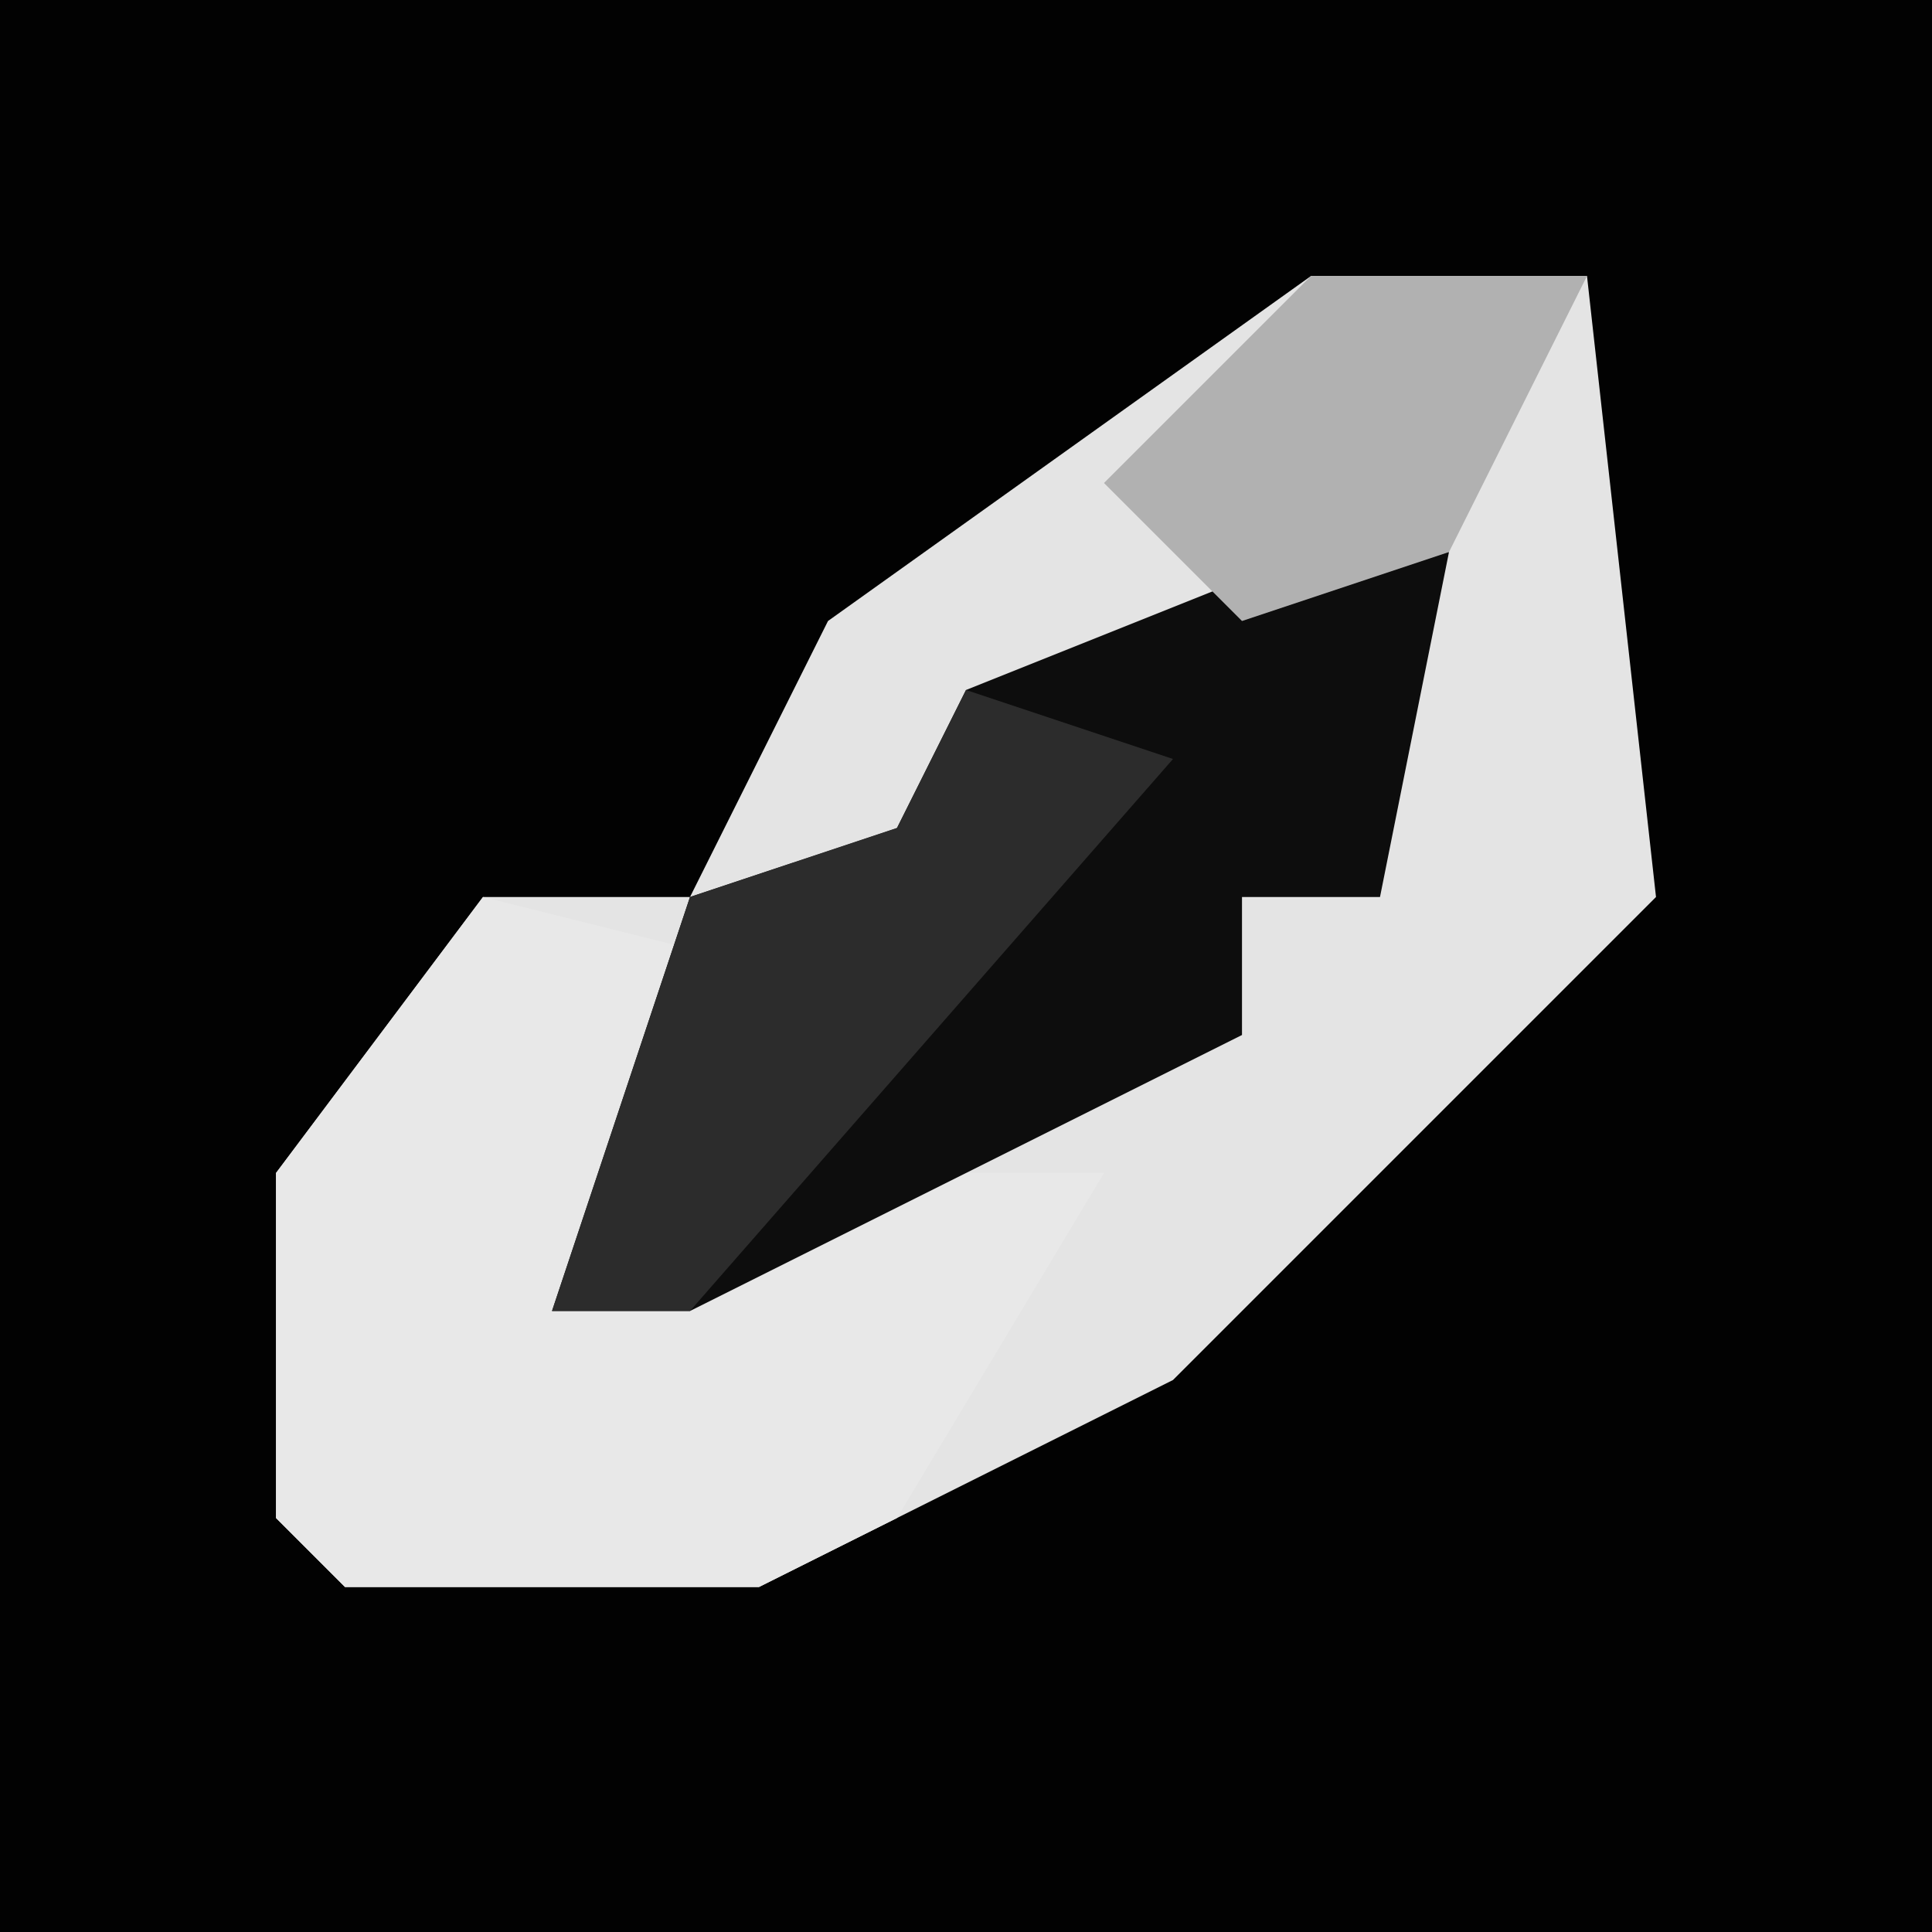 <?xml version="1.0" encoding="UTF-8"?>
<svg version="1.1" xmlns="http://www.w3.org/2000/svg" width="28" height="28">
<path d="M0,0 L28,0 L28,28 L0,28 Z " fill="#020202" transform="translate(0,0)"/>
<path d="M0,0 L4,0 L5,9 L-2,16 L-8,19 L-14,19 L-15,18 L-15,13 L-12,9 L-9,9 L-7,5 Z " fill="#E4E4E4" transform="translate(19,4)"/>
<path d="M0,0 L4,1 L1,6 L4,4 L9,4 L6,9 L4,10 L-2,10 L-3,9 L-3,4 Z " fill="#E8E8E8" transform="translate(7,13)"/>
<path d="M0,0 L2,0 L1,5 L-1,5 L-1,7 L-9,11 L-11,11 L-9,5 L-6,4 L-5,2 Z " fill="#0D0D0D" transform="translate(19,8)"/>
<path d="M0,0 L3,1 L-4,9 L-6,9 L-4,3 L-1,2 Z " fill="#2C2C2C" transform="translate(14,10)"/>
<path d="M0,0 L4,0 L2,4 L-1,5 L-3,3 Z " fill="#B1B1B1" transform="translate(19,4)"/>
</svg>
